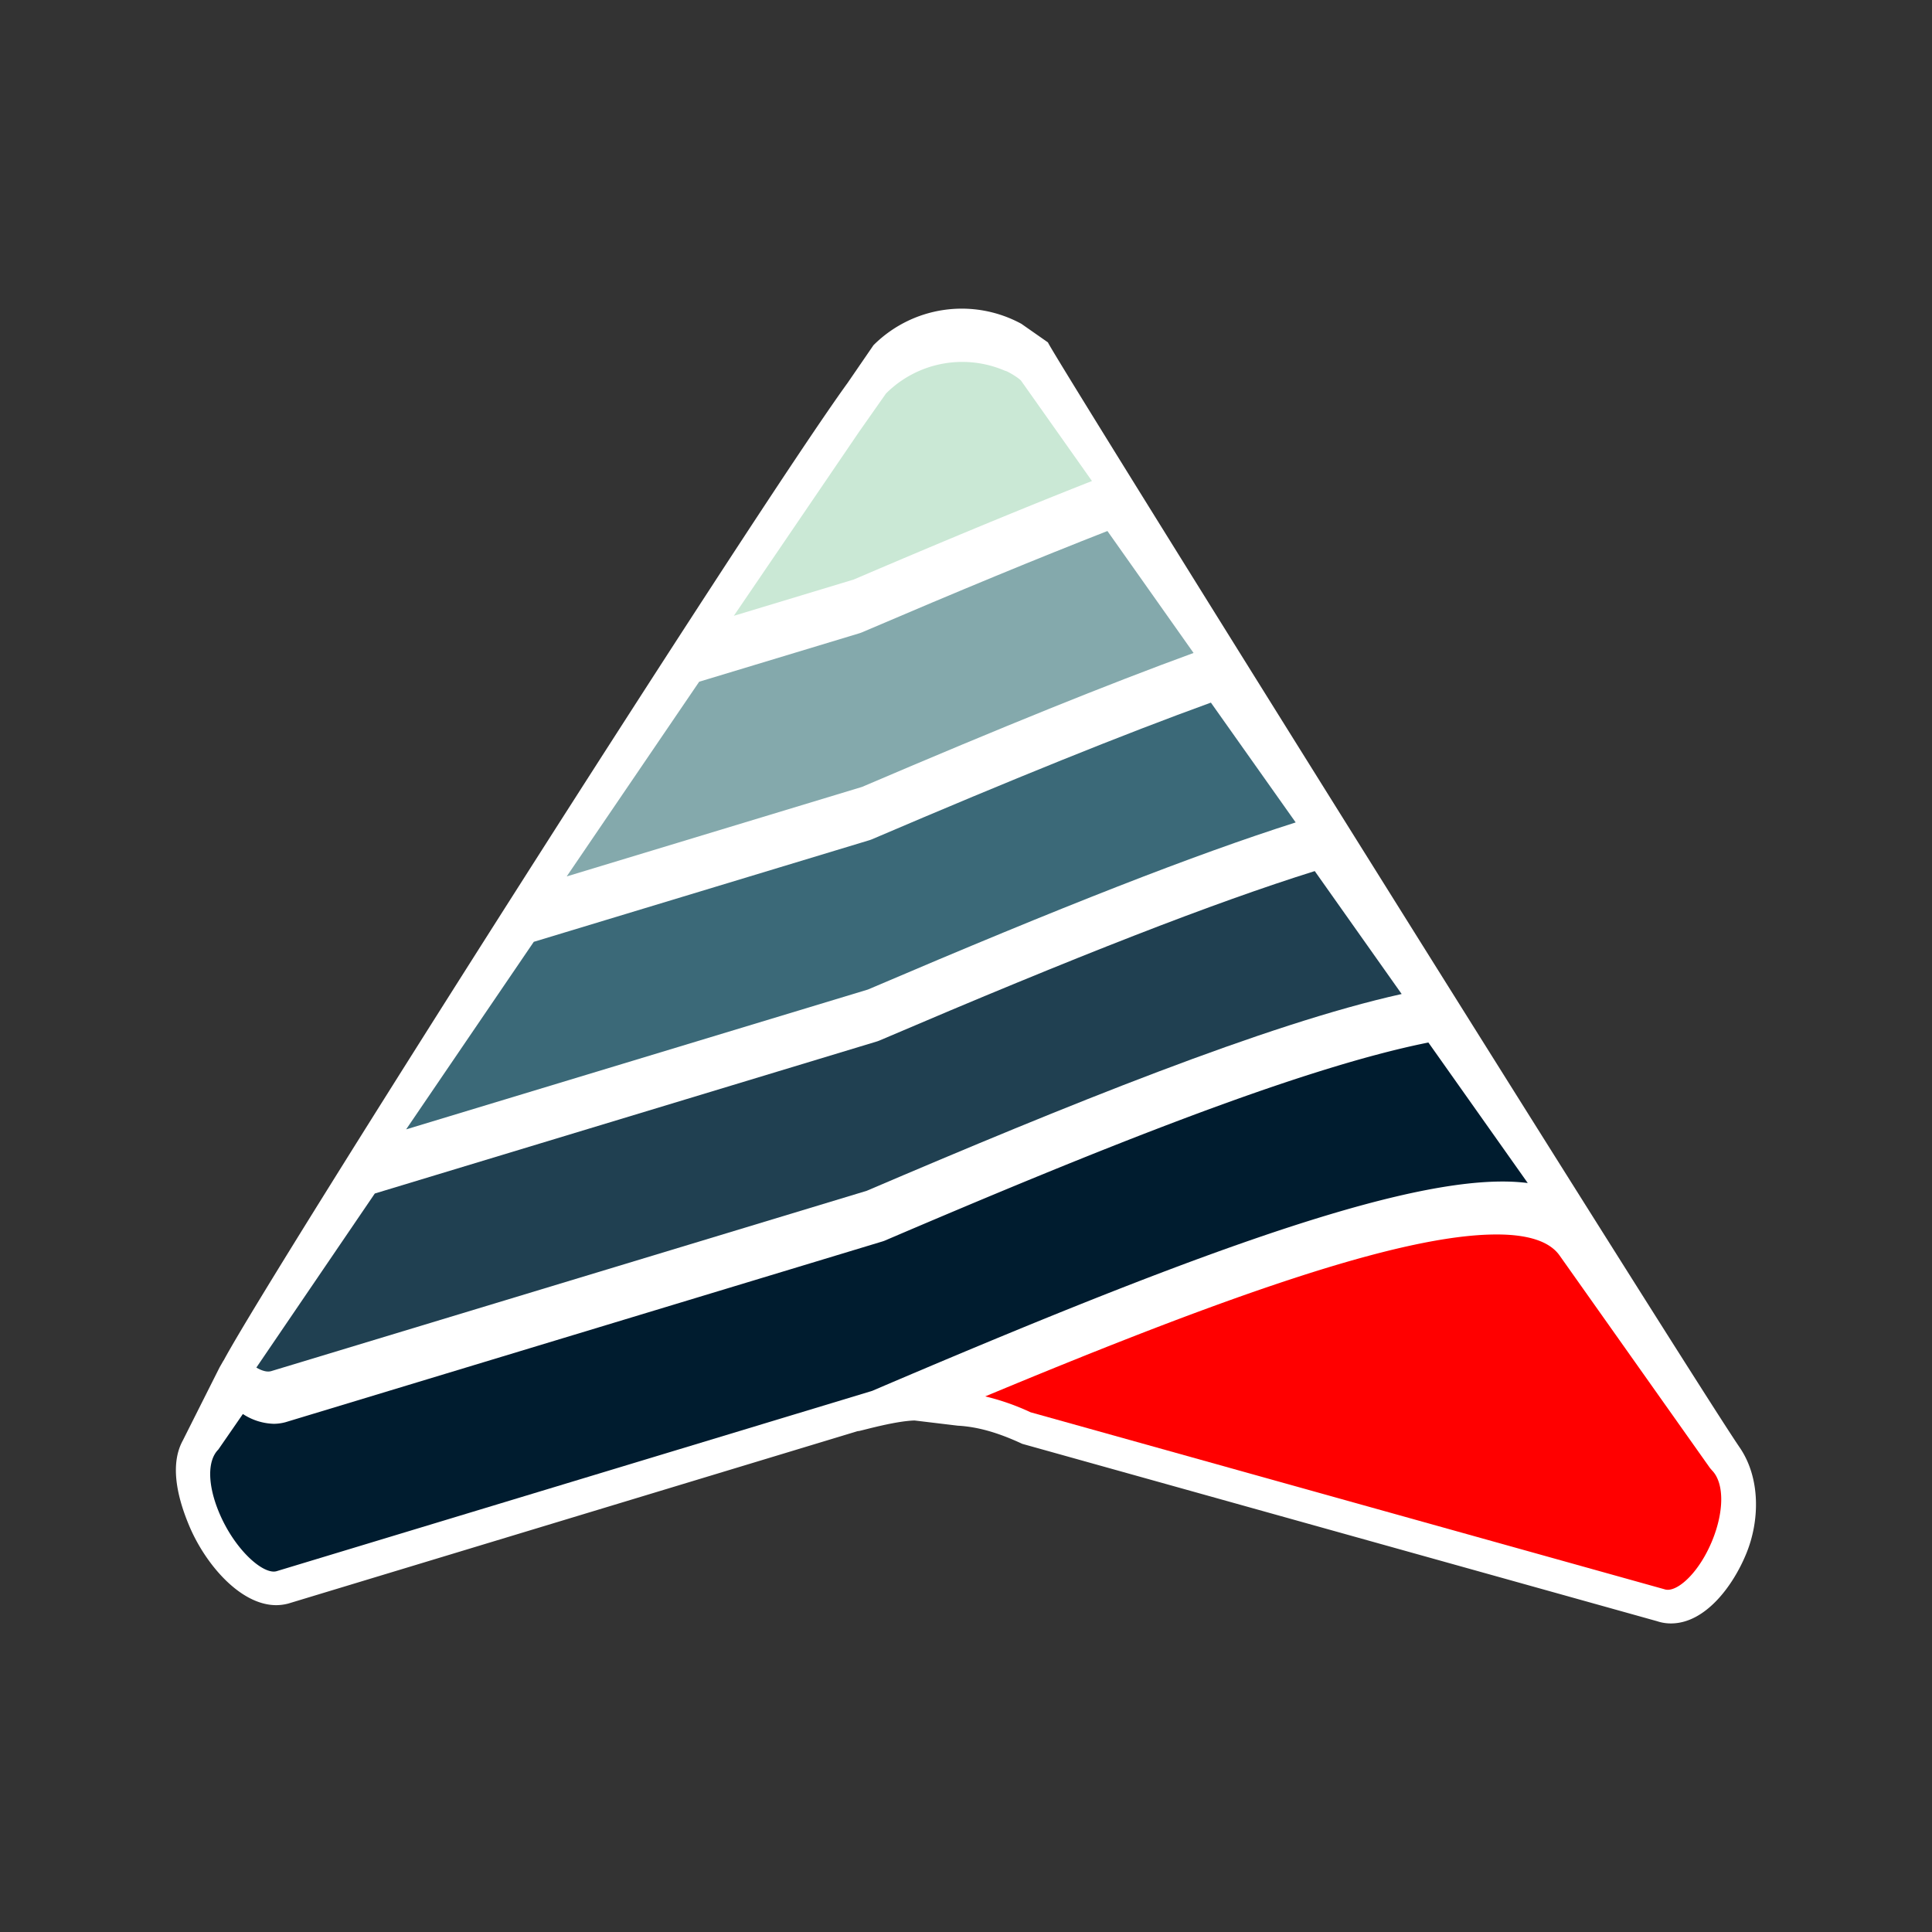 <svg id="Layer_1" data-name="Layer 1" xmlns="http://www.w3.org/2000/svg" viewBox="0 0 700 700"><rect x="0" y="0" width="700" height="700" fill="#333333" stroke="none"/><defs><style>.cls-1{fill:#fff;}.cls-2{fill:#cae8d5;}.cls-3{fill:#001c2f;}.cls-4{fill:#204051;}.cls-5{fill:#3b6978;}.cls-6{fill:#84a9ac;}.cls-7{fill:red;}</style></defs><title>Logo AMoS ED simplu</title><path class="cls-1" d="M78.26,498.21h0v0c.41-.8.85-1.62,1.3-2.47C79.11,496.57,78.68,497.39,78.26,498.21ZM347,516.55c7.12.39,14.3,2.41,22.91,6.36l.47.22,225.5,63,4.54,1.27a15.59,15.59,0,0,0,5,.8c12.42,0,22.43-13.52,27.21-25.11,5.09-12.24,5.17-27.71-2.29-38.61C611.64,497.09,379.11,125,379.71,124.07l-9.65-6.75a45.24,45.24,0,0,0-53.58,7.75l-9.17,13.36-.13.2C273.72,184.68,97.92,461.4,81.12,492.76l-.2.3c0,.05-.08.07-.08.11-.46.87-1,1.71-1.43,2.55-.06.13-13.15,26.13-13.15,26.16-4.33,7.83-2.77,18.77,2.16,30.62,5.78,14,18.56,29.08,31.67,29.08a17.77,17.77,0,0,0,4.39-.59l206.59-62.56c-1.86.83,12.27-3.54,20.29-3.76Z"/><path class="cls-2" d="M395.64,174.28c-24.45,9.62-52.78,21.34-86.31,35.69l-43.45,13.15,45.46-66.78L321,142.59a39.07,39.07,0,0,1,43.22-8.22c.3-.13,4.24,2.07,5.69,3.5Z"/><path class="cls-3" d="M320.45,449.55l-.63.22L103.48,515.28a16.51,16.51,0,0,1-4.29.59A21.44,21.44,0,0,1,88,512.32L79.1,525.2c-4,4-3.92,12.69.21,22.65,5.62,13.56,16,22.72,20.84,21.44L316,503.94c106.46-45.53,186-75.85,228.35-75.85a73.16,73.16,0,0,1,9.18.54l-36-50.91C469.56,387.31,394.58,417.85,320.45,449.55Z"/><path class="cls-4" d="M314,431.46c72-30.77,144.83-60.44,193.85-71.31l-31.49-44.54c-36.53,11.44-85.55,30.53-157.88,61.46l-.63.23L135.8,432.43,92.88,495.5c2.06,1.2,3.9,1.69,5.29,1.31Z"/><path class="cls-5" d="M438.73,254.57c-31.55,11.45-70.8,27.28-122.93,49.57l-.63.23L193.4,341.24l-46.25,67.95,167.3-50.66c71.12-30.4,118.28-48.85,155-60.55Z"/><path class="cls-6" d="M401.24,192.4c-24.94,9.75-53.41,21.51-89.08,36.77l-.63.23L253.33,247l-48,70.54,107-32.43c51.32-21.93,88.85-37.1,120.12-48.53Z"/><path class="cls-7" d="M603,575.8a4,4,0,0,0,1.28.21c4.28,0,11.42-6.58,16-17.6,4.5-10.86,4.47-21.2-.06-25.74l-.67-.79-54.49-77c-3.57-5.05-11.24-7.61-22.78-7.61-35.19,0-99.44,22.87-185.31,58.67a86,86,0,0,1,16.44,5.76Z"/></svg>